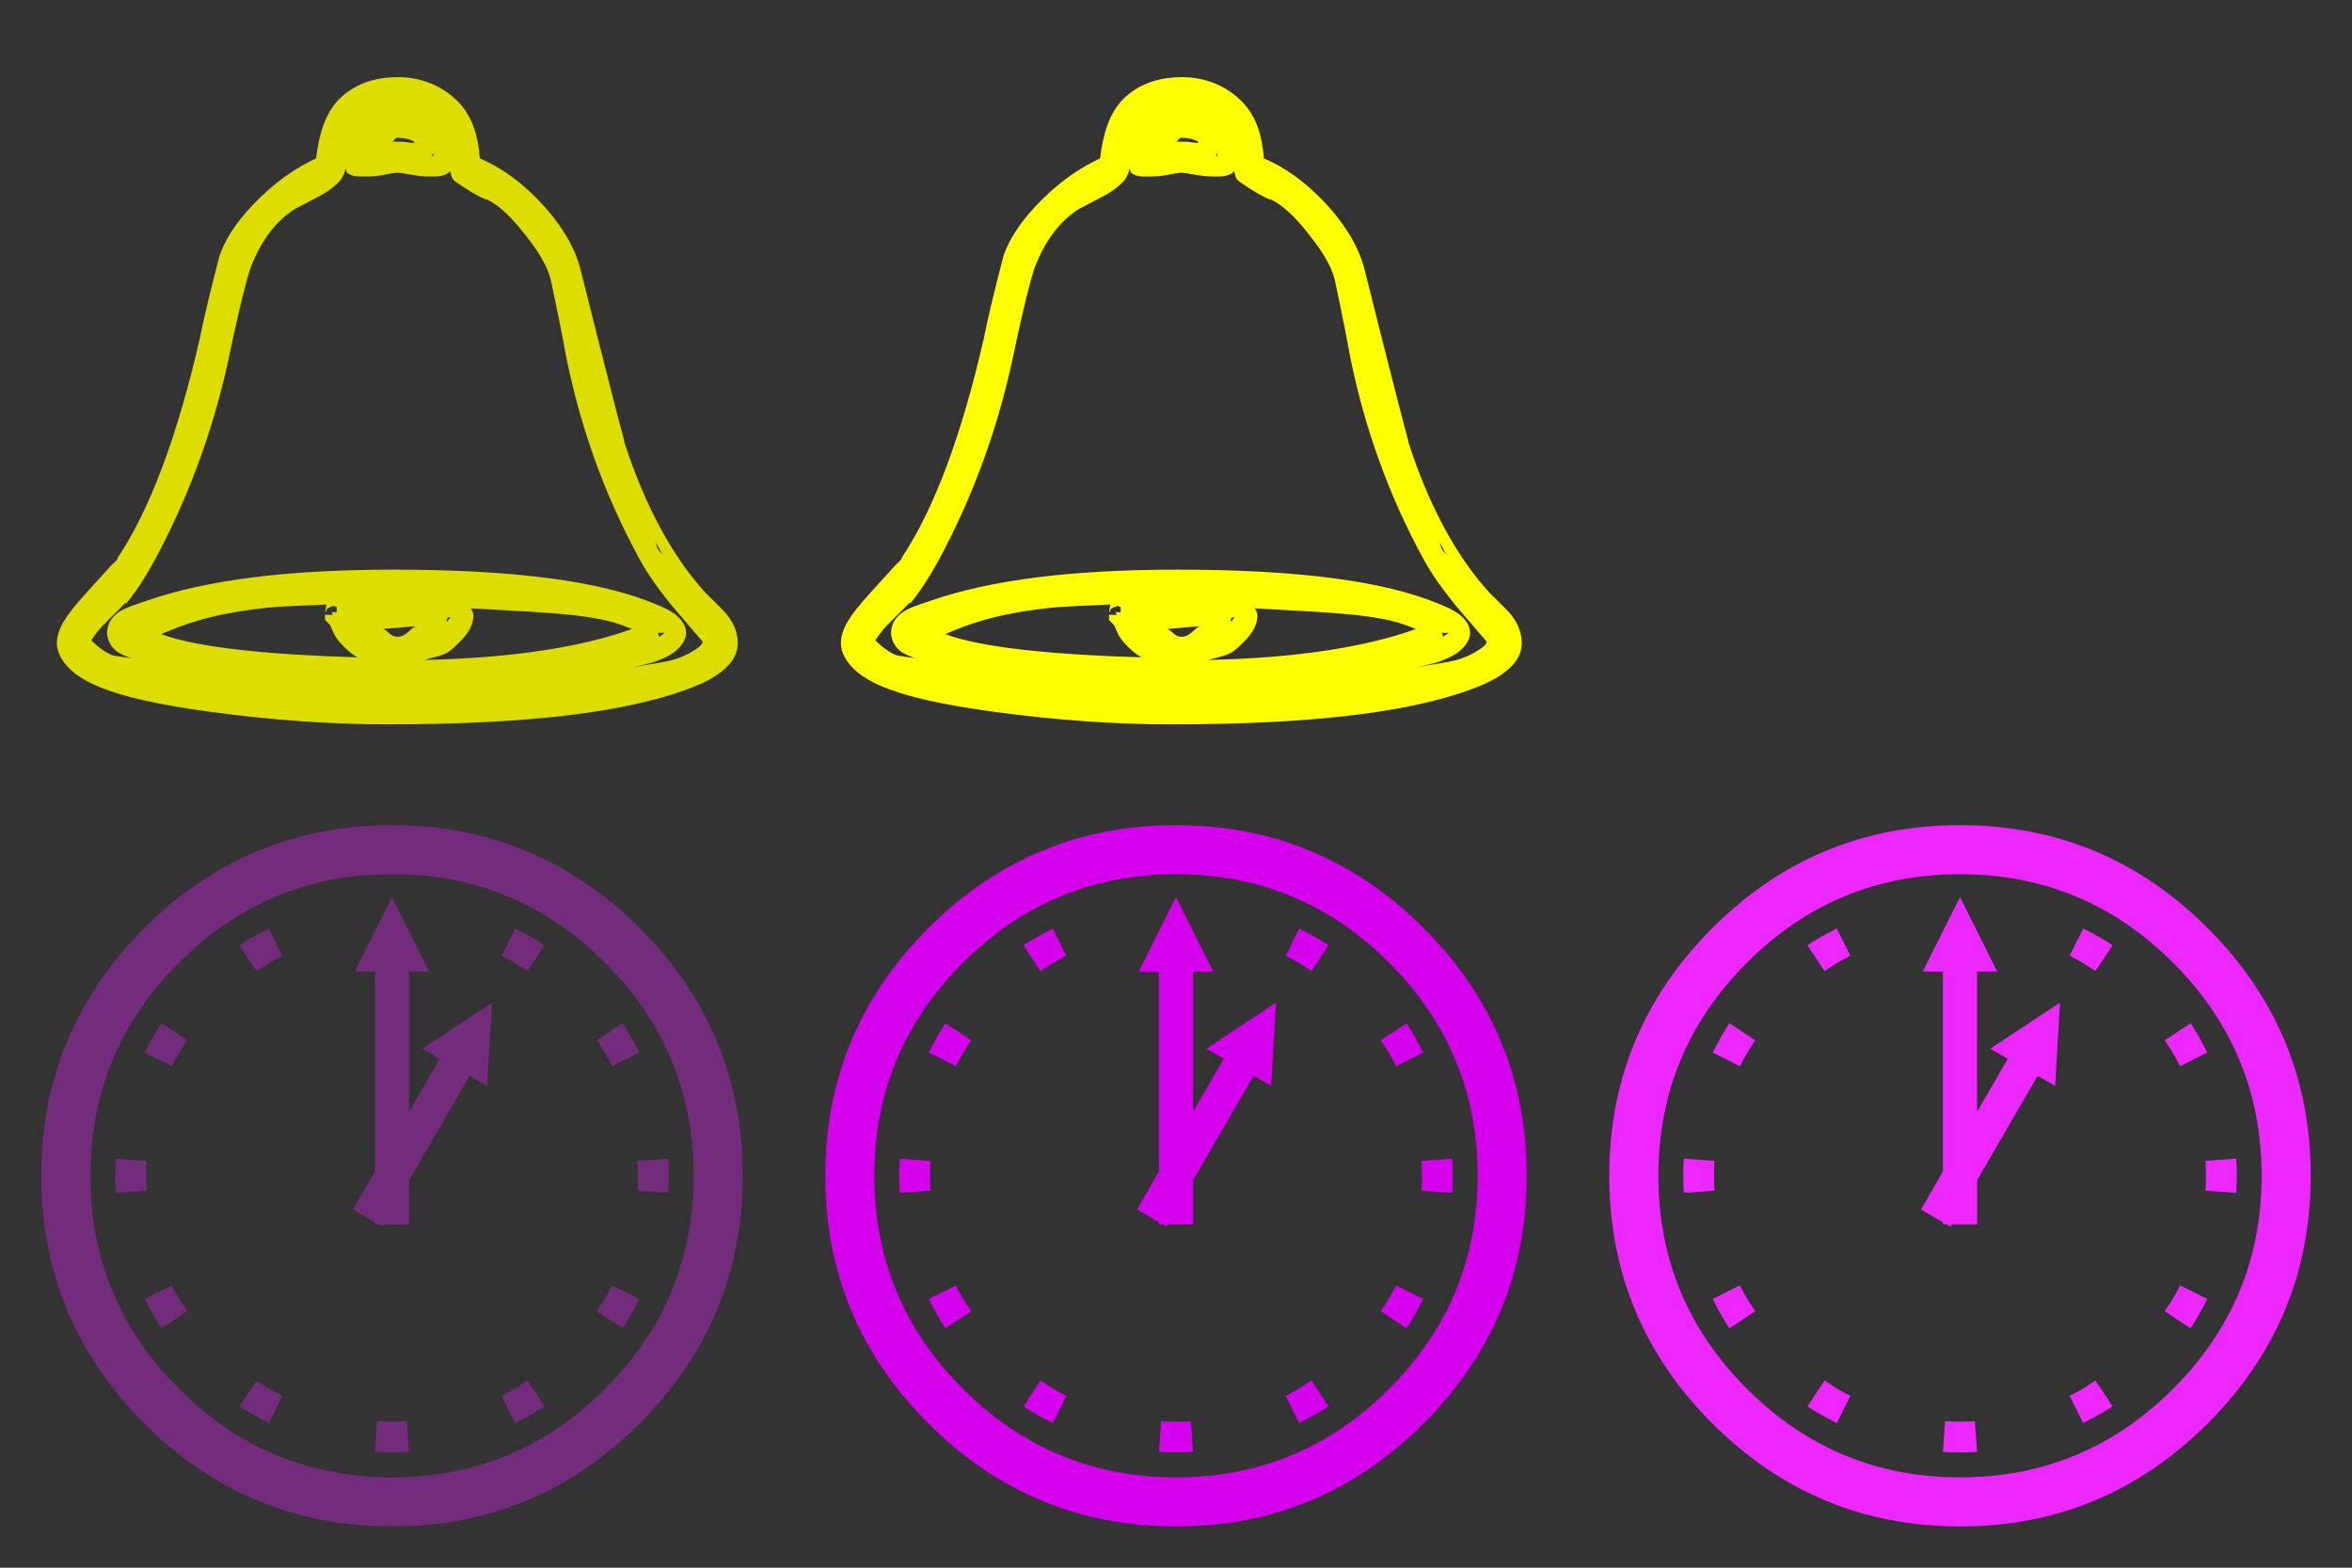 <?xml version="1.0" encoding="UTF-8" standalone="no"?>
<!-- Created with Inkscape (http://www.inkscape.org/) -->

<svg
   xmlns:dc="http://purl.org/dc/elements/1.1/"
   xmlns:cc="http://creativecommons.org/ns#"
   xmlns:rdf="http://www.w3.org/1999/02/22-rdf-syntax-ns#"
   xmlns:svg="http://www.w3.org/2000/svg"
   xmlns="http://www.w3.org/2000/svg"
   version="1.1"
   width="57"
   height="38"
   id="svg2">
  <rect width="100%" height="100%" fill="#333333" stroke="none"/>
  <defs
     id="defs4" />
  <g
     transform="translate(0,-1014.362)"
     id="layer1">
    <g
       transform="translate(-33.937,933.174)"
       id="text2985"
       style="font-size:21.76px;font-style:normal;font-weight:normal;line-height:125%;letter-spacing:0px;word-spacing:0px;fill:#732c7b;fill-opacity:1;stroke:none;font-family:Sans">
      <path
         d="m 51.937,109.688 c -1.8e-5,2.337 -0.832,4.339 -2.497,6.003 -1.665,1.665 -3.666,2.497 -6.003,2.497 -2.338,-1e-5 -4.339,-0.832 -6.003,-2.497 -1.665,-1.665 -2.497,-3.666 -2.497,-6.003 -1e-6,-2.337 0.832,-4.339 2.497,-6.003 1.665,-1.665 3.666,-2.497 6.003,-2.497 2.337,1e-5 4.339,0.832 6.003,2.497 1.665,1.665 2.497,3.666 2.497,6.003 m -1.19,0 c -1.7e-5,-2.012 -0.715,-3.733 -2.146,-5.164 -1.431,-1.431 -3.152,-2.146 -5.164,-2.146 -2.012,1e-5 -3.733,0.715 -5.164,2.146 -1.431,1.431 -2.146,3.152 -2.146,5.164 -2e-6,2.012 0.715,3.733 2.146,5.164 1.431,1.431 3.152,2.146 5.164,2.146 2.012,0 3.733,-0.715 5.164,-2.146 1.431,-1.431 2.146,-3.152 2.146,-5.164 m -3.612,-5.589 -0.414,0.627 c -0.234,-0.156 -0.443,-0.28 -0.627,-0.372 l 0.329,-0.659 c 0.283,0.142 0.521,0.276 0.712,0.404 m 2.295,2.603 -0.659,0.329 c -0.092,-0.191 -0.216,-0.4 -0.372,-0.627 l 0.627,-0.414 c 0.127,0.191 0.262,0.429 0.404,0.712 m 0.712,3.198 c -1.6e-5,-0.021 -0.004,0.046 -0.011,0.202 l -0.744,-0.053 c 0.014,-0.241 0.014,-0.482 0,-0.723 l 0.744,-0.053 c 0.007,0.156 0.011,0.223 0.011,0.202 l 0,0.425 m -4.282,-4.409 -0.117,2.019 -0.425,-0.244 -1.466,2.529 0,1.073 -0.616,0 -0.032,0.053 -0.085,-0.053 -0.096,0 0,-0.053 -0.531,-0.308 0.531,-0.924 0,-4.845 -0.489,0 0.903,-1.806 0.903,1.806 -0.489,0 0,3.4 0.744,-1.286 -0.425,-0.244 1.689,-1.116 m -5.079,-1.137 c -0.191,0.092 -0.4,0.216 -0.627,0.372 l -0.414,-0.627 c 0.191,-0.127 0.429,-0.262 0.712,-0.404 l 0.329,0.659 m 8.649,8.319 c -0.142,0.283 -0.276,0.521 -0.404,0.712 l -0.627,-0.414 c 0.156,-0.227 0.28,-0.436 0.372,-0.627 l 0.659,0.329 m -10.954,-6.269 c -0.156,0.227 -0.28,0.436 -0.372,0.627 l -0.659,-0.329 c 0.142,-0.283 0.276,-0.521 0.404,-0.712 l 0.627,0.414 m 8.659,8.872 c -0.191,0.128 -0.429,0.262 -0.712,0.404 l -0.329,-0.659 c 0.191,-0.092 0.4,-0.216 0.627,-0.372 l 0.414,0.627 m -3.283,1.105 c -0.149,0.007 -0.216,0.011 -0.202,0.011 l -0.425,0 c 0.014,0 -0.053,-0.004 -0.202,-0.011 l 0.053,-0.744 c 0.241,0.014 0.482,0.014 0.723,0 l 0.053,0.744 m -6.364,-6.332 -0.744,0.053 c -0.007,-0.142 -0.011,-0.205 -0.011,-0.191 l 0,-0.436 c -3e-6,0.021 0.004,-0.046 0.011,-0.202 l 0.744,0.053 c -0.014,0.241 -0.014,0.482 0,0.723 m 0.988,2.922 -0.627,0.414 c -0.128,-0.191 -0.262,-0.429 -0.404,-0.712 l 0.659,-0.329 c 0.092,0.191 0.216,0.4 0.372,0.627 m 2.306,2.051 -0.329,0.659 c -0.283,-0.142 -0.521,-0.276 -0.712,-0.404 l 0.414,-0.627 c 0.227,0.156 0.436,0.28 0.627,0.372"
         id="path3776"
         style="fill:#732c7b;fill-opacity:1" />
    </g>
    <path
       d="m 9.629,1016.233 c -0.593,0 -1.089,0.193 -1.438,0.562 -0.313,0.332 -0.463,0.834 -0.531,1.406 -0.447,0.209 -0.902,0.509 -1.344,0.938 -0.507,0.486 -0.842,0.965 -1,1.437 -0.225,0.867 -0.381,1.517 -0.469,1.969 -0.551,2.418 -1.23,4.199 -2,5.344 0.021,-0.028 0.005,0.021 -0.031,0.062 -0.037,0.042 -0.087,0.078 -0.156,0.156 -0.138,0.156 -0.357,0.387 -0.625,0.688 -0.403,0.456 -0.656,0.793 -0.656,1.156 0,0.233 0.136,0.455 0.312,0.625 0.177,0.17 0.416,0.312 0.719,0.438 0.606,0.251 1.474,0.434 2.625,0.594 1.504,0.206 2.95,0.312 4.344,0.312 3.465,0 5.944,-0.298 7.5,-0.938 0.302,-0.123 0.542,-0.272 0.719,-0.438 0.176,-0.166 0.281,-0.364 0.281,-0.594 -2.5e-5,-0.265 -0.108,-0.523 -0.312,-0.75 -0.155,-0.154 -0.314,-0.321 -0.469,-0.469 -0.788,-0.863 -1.462,-2.085 -1.969,-3.656 -6.21e-4,0 7.17e-4,-0.029 0,-0.031 -0.029,-0.099 -0.14,-0.505 -0.312,-1.188 -0.177,-0.699 -0.43,-1.679 -0.75,-2.969 -0.14,-0.551 -0.484,-1.114 -1,-1.656 -0.471,-0.489 -0.935,-0.812 -1.438,-1.031 -0.035,-0.515 -0.171,-0.989 -0.5,-1.344 -0.388,-0.41 -0.908,-0.625 -1.5,-0.625 z m 0,1.469 c 0.223,0 0.376,0.069 0.406,0.094 0.003,0 -0.003,0.028 0,0.031 -0.104,0 -0.206,-0.031 -0.312,-0.031 -0.059,0 -0.153,0 -0.219,0 0.053,-0.011 0.06,-0.094 0.125,-0.094 z m 0.875,0.375 c 0.002,0.017 -8.89e-4,0.045 0,0.063 -0.006,-2e-4 -0.024,3e-4 -0.031,0 l 0,-0.031 0.031,-0.031 z m -2.125,0.375 c 0.02,0.029 0.004,0.071 0.031,0.094 0.113,0.094 0.241,0.094 0.375,0.094 0.121,0 0.282,0 0.469,-0.031 0.177,-0.033 0.311,-0.062 0.375,-0.062 0.071,0 0.207,0.03 0.406,0.062 0.212,0.034 0.374,0.031 0.5,0.031 0.124,0 0.275,-0.025 0.375,-0.125 0.023,0.059 0.025,0.136 0.062,0.187 l 0.031,0.031 0.031,0.031 c 0.285,0.192 0.523,0.347 0.75,0.437 0.007,0 0.024,0 0.031,0 0.292,0.15 0.591,0.436 0.906,0.844 0.328,0.41 0.544,0.766 0.625,1.094 0.178,0.83 0.303,1.466 0.375,1.875 0.349,1.714 0.93,3.354 1.781,4.906 0.189,0.349 0.45,0.72 0.781,1.125 0.252,0.297 0.503,0.583 0.75,0.875 -0.02,0.037 -0.024,0.071 -0.094,0.125 -0.11,0.084 -0.283,0.194 -0.531,0.281 -0.285,0.1 -0.75,0.137 -1.094,0.219 0.178,-0.052 0.456,-0.1 0.594,-0.156 0.2,-0.081 0.343,-0.143 0.469,-0.25 0.125,-0.107 0.25,-0.262 0.25,-0.438 -1.9e-5,-0.181 -0.126,-0.337 -0.25,-0.437 -0.124,-0.1 -0.268,-0.166 -0.469,-0.25 -1.369,-0.58 -3.497,-0.844 -6.375,-0.844 -2.547,0 -4.517,0.246 -5.969,0.75 -0.28,0.097 -0.522,0.167 -0.688,0.281 -0.166,0.115 -0.281,0.287 -0.281,0.5 -1e-6,0.177 0.093,0.333 0.219,0.438 0.1,0.083 0.23,0.123 0.375,0.187 -0.112,-0.04 -0.413,-0.052 -0.5,-0.094 -0.206,-0.1 -0.325,-0.209 -0.406,-0.281 -0.081,-0.072 -0.094,-0.107 -0.094,-0.094 10e-7,0.1 0.007,0.042 0.062,-0.031 0.055,-0.073 0.122,-0.182 0.25,-0.312 0.178,-0.178 0.359,-0.36 0.531,-0.531 l 0.031,0 c 0.286,-0.342 0.548,-0.774 0.812,-1.281 0.764,-1.472 1.333,-3.059 1.688,-4.75 0.25,-1.191 0.44,-1.925 0.531,-2.156 0.248,-0.614 0.587,-1.075 1.062,-1.375 0.226,-0.119 0.437,-0.224 0.656,-0.344 0.169,-0.097 0.302,-0.202 0.406,-0.312 0.081,-0.086 0.131,-0.195 0.156,-0.313 z m 7.5,9.031 c 0.064,0.109 0.121,0.24 0.188,0.344 -0.03,-0.051 -0.099,-0.107 -0.125,-0.156 -0.032,-0.059 -0.031,-0.128 -0.062,-0.188 z m -7.969,1.531 c -0.016,0.102 -0.027,0.172 -0.031,0.187 0.002,-0.01 0.018,-0.01 0.031,-0.031 0.003,-0.01 1.53e-4,-0.032 0,-0.031 -1.53e-4,2e-4 0.031,-0.031 0.031,-0.031 -1.45e-4,1e-4 0.063,-0.031 0.062,-0.031 -1.37e-4,10e-5 0.094,-0.031 0.094,-0.031 -6.8e-5,0 0.03,0.025 0.062,0.031 l 0,0.125 -0.125,0 0.031,0.063 -0.188,0 c -1e-6,0.013 -0.003,0.038 0,0.062 7.76e-4,0.01 -0.002,0.022 0,0.031 0.002,0.01 -1.93e-4,0.031 0,0.031 1.93e-4,5e-4 0.062,0.062 0.062,0.062 1.13e-4,2e-4 0.062,0.062 0.062,0.063 0.063,0.143 0.109,0.283 0.25,0.437 0.153,0.162 0.268,0.261 0.406,0.344 -2.033,-0.06 -3.832,-0.221 -4.75,-0.562 0.555,-0.24 1.202,-0.483 2.438,-0.625 0.513,-0.061 1.043,-0.061 1.562,-0.094 z m 3.5,0.094 c 1.278,0.08 2.669,0.108 3.469,0.344 0.117,0.036 0.296,0.1 0.438,0.156 -1.178,0.425 -2.849,0.704 -5.031,0.75 0.227,-0.071 0.48,-0.095 0.656,-0.25 0.326,-0.283 0.531,-0.522 0.531,-0.844 -1.2e-5,-0.053 -0.038,-0.102 -0.062,-0.156 z m -0.562,0.219 0.062,0 c -0.005,0.017 -0.049,0.069 -0.062,0.094 l -0.031,0 0.031,-0.094 z m -0.781,0.219 c -0.151,0.069 -0.22,0.25 -0.438,0.25 -0.168,0 -0.219,-0.143 -0.344,-0.188 0.264,-0.017 0.61,-0.06 0.781,-0.062 z m 5.875,0.156 0.188,0 c 0,-0.011 -0.003,-0.02 -0.062,0.031 -0.017,0.014 -0.068,0.046 -0.094,0.062 l -0.031,-0.094 z"
       id="path3779"
       style="font-size:20.287px;font-style:normal;font-variant:normal;font-weight:bold;font-stretch:normal;text-indent:0;text-align:start;text-decoration:none;line-height:125%;letter-spacing:0px;word-spacing:0px;text-transform:none;direction:ltr;block-progression:tb;writing-mode:lr-tb;text-anchor:start;baseline-shift:baseline;color:#000000;fill:#dddd00;fill-opacity:1;fill-rule:nonzero;stroke:none;stroke-width:0.5;marker:none;visibility:visible;display:inline;overflow:visible;enable-background:accumulate;font-family:Symbola;-inkscape-font-specification:Symbola Bold" />
    <g
       transform="translate(-14.937,933.174)"
       id="g3786"
       style="font-size:21.76px;font-style:normal;font-weight:normal;line-height:125%;letter-spacing:0px;word-spacing:0px;fill:#d500ec;fill-opacity:1;stroke:none;font-family:Sans">
      <path
         d="m 51.937,109.688 c -1.8e-5,2.337 -0.832,4.339 -2.497,6.003 -1.665,1.665 -3.666,2.497 -6.003,2.497 -2.338,-1e-5 -4.339,-0.832 -6.003,-2.497 -1.665,-1.665 -2.497,-3.666 -2.497,-6.003 -1e-6,-2.337 0.832,-4.339 2.497,-6.003 1.665,-1.665 3.666,-2.497 6.003,-2.497 2.337,1e-5 4.339,0.832 6.003,2.497 1.665,1.665 2.497,3.666 2.497,6.003 m -1.19,0 c -1.7e-5,-2.012 -0.715,-3.733 -2.146,-5.164 -1.431,-1.431 -3.152,-2.146 -5.164,-2.146 -2.012,1e-5 -3.733,0.715 -5.164,2.146 -1.431,1.431 -2.146,3.152 -2.146,5.164 -2e-6,2.012 0.715,3.733 2.146,5.164 1.431,1.431 3.152,2.146 5.164,2.146 2.012,0 3.733,-0.715 5.164,-2.146 1.431,-1.431 2.146,-3.152 2.146,-5.164 m -3.612,-5.589 -0.414,0.627 c -0.234,-0.156 -0.443,-0.28 -0.627,-0.372 l 0.329,-0.659 c 0.283,0.142 0.521,0.276 0.712,0.404 m 2.295,2.603 -0.659,0.329 c -0.092,-0.191 -0.216,-0.4 -0.372,-0.627 l 0.627,-0.414 c 0.127,0.191 0.262,0.429 0.404,0.712 m 0.712,3.198 c -1.6e-5,-0.021 -0.004,0.046 -0.011,0.202 l -0.744,-0.053 c 0.014,-0.241 0.014,-0.482 0,-0.723 l 0.744,-0.053 c 0.007,0.156 0.011,0.223 0.011,0.202 l 0,0.425 m -4.282,-4.409 -0.117,2.019 -0.425,-0.244 -1.466,2.529 0,1.073 -0.616,0 -0.032,0.053 -0.085,-0.053 -0.096,0 0,-0.053 -0.531,-0.308 0.531,-0.924 0,-4.845 -0.489,0 0.903,-1.806 0.903,1.806 -0.489,0 0,3.4 0.744,-1.286 -0.425,-0.244 1.689,-1.116 m -5.079,-1.137 c -0.191,0.092 -0.4,0.216 -0.627,0.372 l -0.414,-0.627 c 0.191,-0.127 0.429,-0.262 0.712,-0.404 l 0.329,0.659 m 8.649,8.319 c -0.142,0.283 -0.276,0.521 -0.404,0.712 l -0.627,-0.414 c 0.156,-0.227 0.28,-0.436 0.372,-0.627 l 0.659,0.329 m -10.954,-6.269 c -0.156,0.227 -0.28,0.436 -0.372,0.627 l -0.659,-0.329 c 0.142,-0.283 0.276,-0.521 0.404,-0.712 l 0.627,0.414 m 8.659,8.872 c -0.191,0.128 -0.429,0.262 -0.712,0.404 l -0.329,-0.659 c 0.191,-0.092 0.4,-0.216 0.627,-0.372 l 0.414,0.627 m -3.283,1.105 c -0.149,0.007 -0.216,0.011 -0.202,0.011 l -0.425,0 c 0.014,0 -0.053,-0.004 -0.202,-0.011 l 0.053,-0.744 c 0.241,0.014 0.482,0.014 0.723,0 l 0.053,0.744 m -6.364,-6.332 -0.744,0.053 c -0.007,-0.142 -0.011,-0.205 -0.011,-0.191 l 0,-0.436 c -3e-6,0.021 0.004,-0.046 0.011,-0.202 l 0.744,0.053 c -0.014,0.241 -0.014,0.482 0,0.723 m 0.988,2.922 -0.627,0.414 c -0.128,-0.191 -0.262,-0.429 -0.404,-0.712 l 0.659,-0.329 c 0.092,0.191 0.216,0.4 0.372,0.627 m 2.306,2.051 -0.329,0.659 c -0.283,-0.142 -0.521,-0.276 -0.712,-0.404 l 0.414,-0.627 c 0.227,0.156 0.436,0.28 0.627,0.372"
         id="path3788"
         style="fill:#d500ec;fill-opacity:1" />
    </g>
    <g
       transform="translate(4.063,933.174)"
       id="g3790"
       style="font-size:21.76px;font-style:normal;font-weight:normal;line-height:125%;letter-spacing:0px;word-spacing:0px;fill:#ed27ff;fill-opacity:1;stroke:none;font-family:Sans">
      <path
         d="m 51.937,109.688 c -1.8e-5,2.337 -0.832,4.339 -2.497,6.003 -1.665,1.665 -3.666,2.497 -6.003,2.497 -2.338,-1e-5 -4.339,-0.832 -6.003,-2.497 -1.665,-1.665 -2.497,-3.666 -2.497,-6.003 -1e-6,-2.337 0.832,-4.339 2.497,-6.003 1.665,-1.665 3.666,-2.497 6.003,-2.497 2.337,1e-5 4.339,0.832 6.003,2.497 1.665,1.665 2.497,3.666 2.497,6.003 m -1.19,0 c -1.7e-5,-2.012 -0.715,-3.733 -2.146,-5.164 -1.431,-1.431 -3.152,-2.146 -5.164,-2.146 -2.012,1e-5 -3.733,0.715 -5.164,2.146 -1.431,1.431 -2.146,3.152 -2.146,5.164 -2e-6,2.012 0.715,3.733 2.146,5.164 1.431,1.431 3.152,2.146 5.164,2.146 2.012,0 3.733,-0.715 5.164,-2.146 1.431,-1.431 2.146,-3.152 2.146,-5.164 m -3.612,-5.589 -0.414,0.627 c -0.234,-0.156 -0.443,-0.28 -0.627,-0.372 l 0.329,-0.659 c 0.283,0.142 0.521,0.276 0.712,0.404 m 2.295,2.603 -0.659,0.329 c -0.092,-0.191 -0.216,-0.4 -0.372,-0.627 l 0.627,-0.414 c 0.127,0.191 0.262,0.429 0.404,0.712 m 0.712,3.198 c -1.6e-5,-0.021 -0.004,0.046 -0.011,0.202 l -0.744,-0.053 c 0.014,-0.241 0.014,-0.482 0,-0.723 l 0.744,-0.053 c 0.007,0.156 0.011,0.223 0.011,0.202 l 0,0.425 m -4.282,-4.409 -0.117,2.019 -0.425,-0.244 -1.466,2.529 0,1.073 -0.616,0 -0.032,0.053 -0.085,-0.053 -0.096,0 0,-0.053 -0.531,-0.308 0.531,-0.924 0,-4.845 -0.489,0 0.903,-1.806 0.903,1.806 -0.489,0 0,3.4 0.744,-1.286 -0.425,-0.244 1.689,-1.116 m -5.079,-1.137 c -0.191,0.092 -0.4,0.216 -0.627,0.372 l -0.414,-0.627 c 0.191,-0.127 0.429,-0.262 0.712,-0.404 l 0.329,0.659 m 8.649,8.319 c -0.142,0.283 -0.276,0.521 -0.404,0.712 l -0.627,-0.414 c 0.156,-0.227 0.28,-0.436 0.372,-0.627 l 0.659,0.329 m -10.954,-6.269 c -0.156,0.227 -0.28,0.436 -0.372,0.627 l -0.659,-0.329 c 0.142,-0.283 0.276,-0.521 0.404,-0.712 l 0.627,0.414 m 8.659,8.872 c -0.191,0.128 -0.429,0.262 -0.712,0.404 l -0.329,-0.659 c 0.191,-0.092 0.4,-0.216 0.627,-0.372 l 0.414,0.627 m -3.283,1.105 c -0.149,0.007 -0.216,0.011 -0.202,0.011 l -0.425,0 c 0.014,0 -0.053,-0.004 -0.202,-0.011 l 0.053,-0.744 c 0.241,0.014 0.482,0.014 0.723,0 l 0.053,0.744 m -6.364,-6.332 -0.744,0.053 c -0.007,-0.142 -0.011,-0.205 -0.011,-0.191 l 0,-0.436 c -3e-6,0.021 0.004,-0.046 0.011,-0.202 l 0.744,0.053 c -0.014,0.241 -0.014,0.482 0,0.723 m 0.988,2.922 -0.627,0.414 c -0.128,-0.191 -0.262,-0.429 -0.404,-0.712 l 0.659,-0.329 c 0.092,0.191 0.216,0.4 0.372,0.627 m 2.306,2.051 -0.329,0.659 c -0.283,-0.142 -0.521,-0.276 -0.712,-0.404 l 0.414,-0.627 c 0.227,0.156 0.436,0.28 0.627,0.372"
         id="path3792"
         style="fill:#ed27ff;fill-opacity:1" />
    </g>
    <path
       d="m 28.629,1016.233 c -0.593,0 -1.089,0.193 -1.438,0.562 -0.313,0.332 -0.463,0.834 -0.531,1.406 -0.447,0.209 -0.902,0.509 -1.344,0.938 -0.507,0.486 -0.842,0.965 -1,1.437 -0.225,0.867 -0.381,1.517 -0.469,1.969 -0.551,2.418 -1.23,4.199 -2,5.344 0.021,-0.028 0.005,0.021 -0.031,0.062 -0.037,0.042 -0.087,0.078 -0.156,0.156 -0.138,0.156 -0.357,0.387 -0.625,0.688 -0.403,0.456 -0.656,0.793 -0.656,1.156 0,0.233 0.136,0.455 0.312,0.625 0.177,0.17 0.416,0.312 0.719,0.438 0.606,0.251 1.474,0.434 2.625,0.594 1.504,0.206 2.95,0.312 4.344,0.312 3.465,0 5.944,-0.298 7.5,-0.938 0.302,-0.123 0.542,-0.272 0.719,-0.438 0.176,-0.166 0.281,-0.364 0.281,-0.594 -2.5e-5,-0.265 -0.108,-0.523 -0.312,-0.75 -0.155,-0.154 -0.314,-0.321 -0.469,-0.469 -0.788,-0.863 -1.462,-2.085 -1.969,-3.656 -6.21e-4,0 7.17e-4,-0.029 0,-0.031 -0.029,-0.099 -0.14,-0.505 -0.312,-1.188 -0.177,-0.699 -0.43,-1.679 -0.75,-2.969 -0.14,-0.551 -0.484,-1.114 -1,-1.656 -0.471,-0.489 -0.935,-0.812 -1.438,-1.031 -0.035,-0.515 -0.171,-0.989 -0.5,-1.344 -0.388,-0.41 -0.908,-0.625 -1.5,-0.625 z m 0,1.469 c 0.223,0 0.376,0.069 0.406,0.094 0.003,0 -0.003,0.028 0,0.031 -0.104,0 -0.206,-0.031 -0.312,-0.031 -0.059,0 -0.153,0 -0.219,0 0.053,-0.011 0.06,-0.094 0.125,-0.094 z m 0.875,0.375 c 0.002,0.017 -8.89e-4,0.045 0,0.063 -0.006,-2e-4 -0.024,3e-4 -0.031,0 l 0,-0.031 0.031,-0.031 z m -2.125,0.375 c 0.02,0.029 0.004,0.071 0.031,0.094 0.113,0.094 0.241,0.094 0.375,0.094 0.121,0 0.282,0 0.469,-0.031 0.177,-0.033 0.311,-0.062 0.375,-0.062 0.071,0 0.207,0.03 0.406,0.062 0.212,0.034 0.374,0.031 0.5,0.031 0.124,0 0.275,-0.025 0.375,-0.125 0.023,0.059 0.025,0.136 0.062,0.187 l 0.031,0.031 0.031,0.031 c 0.285,0.192 0.523,0.347 0.75,0.437 0.007,0 0.024,0 0.031,0 0.292,0.15 0.591,0.436 0.906,0.844 0.328,0.41 0.544,0.766 0.625,1.094 0.178,0.83 0.303,1.466 0.375,1.875 0.349,1.714 0.93,3.354 1.781,4.906 0.189,0.349 0.45,0.72 0.781,1.125 0.252,0.297 0.503,0.583 0.75,0.875 -0.02,0.037 -0.024,0.071 -0.094,0.125 -0.11,0.084 -0.283,0.194 -0.531,0.281 -0.285,0.1 -0.75,0.137 -1.094,0.219 0.178,-0.052 0.456,-0.1 0.594,-0.156 0.2,-0.081 0.343,-0.143 0.469,-0.25 0.125,-0.107 0.25,-0.262 0.25,-0.438 -1.9e-5,-0.181 -0.126,-0.337 -0.25,-0.437 -0.124,-0.1 -0.268,-0.166 -0.469,-0.25 -1.369,-0.58 -3.497,-0.844 -6.375,-0.844 -2.547,0 -4.517,0.246 -5.969,0.75 -0.28,0.097 -0.522,0.167 -0.688,0.281 -0.166,0.115 -0.281,0.287 -0.281,0.5 -1e-6,0.177 0.093,0.333 0.219,0.438 0.1,0.083 0.23,0.123 0.375,0.187 -0.112,-0.04 -0.413,-0.052 -0.5,-0.094 -0.206,-0.1 -0.325,-0.209 -0.406,-0.281 -0.081,-0.072 -0.094,-0.107 -0.094,-0.094 10e-7,0.1 0.007,0.042 0.062,-0.031 0.055,-0.073 0.122,-0.182 0.25,-0.312 0.178,-0.178 0.359,-0.36 0.531,-0.531 l 0.031,0 c 0.286,-0.342 0.548,-0.774 0.812,-1.281 0.764,-1.472 1.333,-3.059 1.688,-4.75 0.25,-1.191 0.44,-1.925 0.531,-2.156 0.248,-0.614 0.587,-1.075 1.062,-1.375 0.226,-0.119 0.437,-0.224 0.656,-0.344 0.169,-0.097 0.302,-0.202 0.406,-0.312 0.081,-0.086 0.131,-0.195 0.156,-0.313 z m 7.5,9.031 c 0.064,0.109 0.121,0.24 0.188,0.344 -0.03,-0.051 -0.099,-0.107 -0.125,-0.156 -0.032,-0.059 -0.031,-0.128 -0.062,-0.188 z m -7.969,1.531 c -0.016,0.102 -0.027,0.172 -0.031,0.187 0.002,-0.01 0.018,-0.01 0.031,-0.031 0.003,-0.01 1.53e-4,-0.032 0,-0.031 -1.53e-4,2e-4 0.031,-0.031 0.031,-0.031 -1.45e-4,1e-4 0.063,-0.031 0.062,-0.031 -1.37e-4,10e-5 0.094,-0.031 0.094,-0.031 -6.8e-5,0 0.03,0.025 0.062,0.031 l 0,0.125 -0.125,0 0.031,0.063 -0.188,0 c -1e-6,0.013 -0.003,0.038 0,0.062 7.76e-4,0.01 -0.002,0.022 0,0.031 0.002,0.01 -1.93e-4,0.031 0,0.031 1.93e-4,5e-4 0.062,0.062 0.062,0.062 1.13e-4,2e-4 0.062,0.062 0.062,0.063 0.063,0.143 0.109,0.283 0.25,0.437 0.153,0.162 0.268,0.261 0.406,0.344 -2.033,-0.06 -3.832,-0.221 -4.75,-0.562 0.555,-0.24 1.202,-0.483 2.438,-0.625 0.513,-0.061 1.043,-0.061 1.562,-0.094 z m 3.5,0.094 c 1.278,0.08 2.669,0.108 3.469,0.344 0.117,0.036 0.296,0.1 0.438,0.156 -1.178,0.425 -2.849,0.704 -5.031,0.75 0.227,-0.071 0.48,-0.095 0.656,-0.25 0.326,-0.283 0.531,-0.522 0.531,-0.844 -1.2e-5,-0.053 -0.038,-0.102 -0.062,-0.156 z m -0.562,0.219 0.062,0 c -0.005,0.017 -0.049,0.069 -0.062,0.094 l -0.031,0 0.031,-0.094 z m -0.781,0.219 c -0.151,0.069 -0.22,0.25 -0.438,0.25 -0.168,0 -0.219,-0.143 -0.344,-0.188 0.264,-0.017 0.61,-0.06 0.781,-0.062 z m 5.875,0.156 0.188,0 c 0,-0.011 -0.003,-0.02 -0.062,0.031 -0.017,0.014 -0.068,0.046 -0.094,0.062 l -0.031,-0.094 z"
       id="path3796"
       style="font-size:20.287px;font-style:normal;font-variant:normal;font-weight:bold;font-stretch:normal;text-indent:0;text-align:start;text-decoration:none;line-height:125%;letter-spacing:0px;word-spacing:0px;text-transform:none;direction:ltr;block-progression:tb;writing-mode:lr-tb;text-anchor:start;baseline-shift:baseline;color:#000000;fill:#ffff00;fill-opacity:1;fill-rule:nonzero;stroke:none;stroke-width:0.5;marker:none;visibility:visible;display:inline;overflow:visible;enable-background:accumulate;font-family:Symbola;-inkscape-font-specification:Symbola Bold" />
  </g>
</svg>
